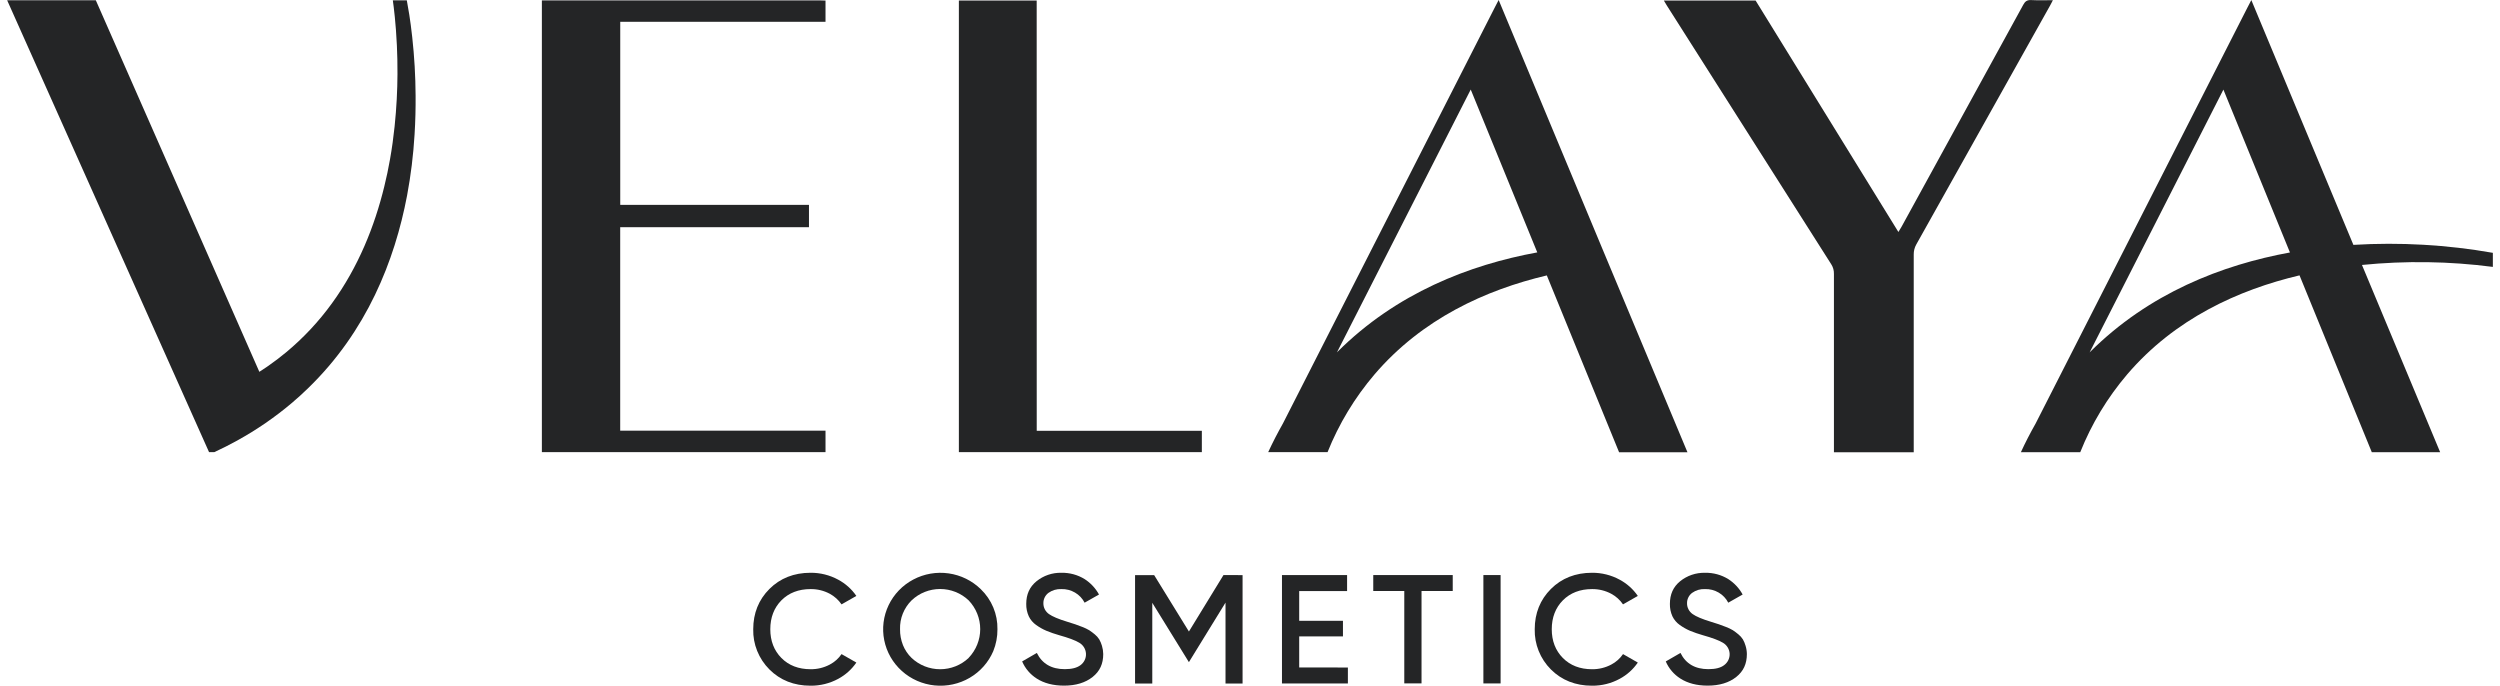 <svg width="175" height="48" viewBox="0 0 175 48" fill="none" xmlns="http://www.w3.org/2000/svg">
<path d="M58.085 46.52C57.671 46.739 57.208 46.851 56.739 46.845C55.901 46.845 55.215 46.581 54.698 46.059C54.182 45.536 53.921 44.863 53.921 44.046C53.921 43.23 54.183 42.544 54.698 42.024C55.213 41.504 55.901 41.236 56.739 41.236C57.207 41.23 57.669 41.342 58.081 41.562C58.413 41.741 58.697 41.997 58.908 42.306L59.945 41.715C59.62 41.24 59.183 40.85 58.673 40.577C58.081 40.255 57.415 40.089 56.739 40.094C55.58 40.094 54.613 40.475 53.86 41.227C53.106 41.979 52.726 42.928 52.726 44.046C52.714 44.566 52.808 45.084 53.003 45.567C53.198 46.051 53.489 46.491 53.86 46.862C54.615 47.616 55.58 47.999 56.739 47.999C57.416 48.005 58.084 47.839 58.678 47.517C59.187 47.243 59.621 46.853 59.945 46.379L58.908 45.787C58.699 46.094 58.416 46.346 58.085 46.52Z" fill="#242526"/>
<path d="M68.653 41.24C68.043 40.645 67.255 40.258 66.406 40.137C65.556 40.016 64.689 40.166 63.933 40.567C63.176 40.967 62.57 41.596 62.204 42.361C61.837 43.126 61.73 43.987 61.897 44.817C62.064 45.647 62.497 46.402 63.132 46.971C63.767 47.54 64.57 47.894 65.425 47.98C66.279 48.065 67.138 47.879 67.877 47.447C68.616 47.016 69.194 46.362 69.528 45.583C69.726 45.095 69.826 44.574 69.821 44.049C69.831 43.527 69.733 43.008 69.532 42.525C69.331 42.042 69.032 41.605 68.653 41.24ZM67.806 46.055C67.269 46.563 66.553 46.846 65.809 46.846C65.064 46.846 64.349 46.563 63.811 46.055C63.548 45.801 63.342 45.495 63.207 45.157C63.066 44.801 62.997 44.422 63.003 44.04C62.992 43.668 63.058 43.298 63.197 42.951C63.336 42.605 63.545 42.29 63.811 42.026C64.347 41.516 65.063 41.23 65.809 41.23C66.554 41.23 67.27 41.516 67.806 42.026C68.326 42.571 68.615 43.29 68.615 44.038C68.615 44.785 68.326 45.505 67.806 46.049V46.055Z" fill="#242526"/>
<path d="M77.138 45.211C77.093 45.053 77.029 44.901 76.948 44.758C76.865 44.626 76.76 44.508 76.638 44.409C76.514 44.305 76.384 44.208 76.249 44.118C76.097 44.028 75.937 43.952 75.772 43.889C75.556 43.804 75.385 43.739 75.268 43.701C75.151 43.662 74.955 43.599 74.711 43.524C74.081 43.333 73.666 43.152 73.433 42.988C73.309 42.903 73.208 42.789 73.139 42.656C73.07 42.523 73.035 42.376 73.037 42.227C73.034 42.087 73.065 41.948 73.127 41.822C73.188 41.696 73.279 41.586 73.392 41.501C73.654 41.314 73.972 41.221 74.294 41.236C74.629 41.226 74.961 41.31 75.249 41.479C75.537 41.647 75.771 41.893 75.923 42.188L76.93 41.616C76.691 41.179 76.345 40.808 75.923 40.536C75.437 40.237 74.873 40.084 74.3 40.095C73.662 40.079 73.04 40.292 72.549 40.693C72.07 41.087 71.837 41.605 71.837 42.273C71.831 42.571 71.891 42.868 72.015 43.141C72.13 43.382 72.305 43.59 72.525 43.745C72.747 43.906 72.987 44.042 73.24 44.151C73.533 44.272 73.832 44.376 74.137 44.462C74.813 44.651 75.27 44.824 75.547 44.99C75.683 45.069 75.798 45.18 75.88 45.313C75.962 45.446 76.01 45.597 76.018 45.753C76.027 45.908 75.996 46.064 75.929 46.205C75.862 46.346 75.761 46.469 75.634 46.562C75.382 46.749 75.027 46.841 74.531 46.841C73.604 46.841 72.949 46.459 72.579 45.706L71.55 46.3C71.76 46.791 72.115 47.209 72.57 47.498C73.082 47.828 73.728 47.994 74.486 47.994C75.307 47.994 75.978 47.789 76.484 47.387C76.99 46.985 77.226 46.465 77.226 45.783C77.224 45.589 77.194 45.396 77.138 45.211Z" fill="#242526"/>
<path d="M85.644 40.254L83.224 44.206L80.791 40.258H79.454V47.845H80.66V42.197L83.223 46.35L85.786 42.183V47.845H86.98V40.258L85.644 40.254Z" fill="#242526"/>
<path d="M90.944 46.721V44.55H94.007V43.454H90.944V41.373H94.296V40.256H89.738V47.842H94.352V46.726L90.944 46.721Z" fill="#242526"/>
<path d="M96.128 40.254V41.37H98.3V47.837H99.507V41.37H101.691V40.254H96.128Z" fill="#242526"/>
<path d="M103.837 40.254V47.84H105.042V40.254H103.837Z" fill="#242526"/>
<path d="M112.788 46.52C112.374 46.74 111.911 46.851 111.441 46.846C110.604 46.846 109.918 46.581 109.4 46.059C108.883 45.536 108.623 44.863 108.623 44.046C108.623 43.23 108.885 42.544 109.4 42.024C109.916 41.504 110.604 41.236 111.441 41.236C111.909 41.23 112.371 41.342 112.783 41.562C113.116 41.74 113.4 41.996 113.611 42.306L114.647 41.715C114.322 41.24 113.886 40.85 113.375 40.577C112.783 40.255 112.117 40.089 111.441 40.094C110.285 40.094 109.316 40.475 108.564 41.227C107.812 41.979 107.431 42.928 107.431 44.046C107.419 44.566 107.513 45.084 107.707 45.567C107.902 46.051 108.193 46.491 108.564 46.862C109.32 47.616 110.285 47.999 111.441 47.999C112.119 48.006 112.787 47.839 113.38 47.517C113.889 47.243 114.324 46.853 114.647 46.379L113.612 45.787C113.403 46.094 113.12 46.346 112.788 46.52Z" fill="#242526"/>
<path d="M122.192 45.211C122.147 45.053 122.084 44.901 122.003 44.758C121.919 44.626 121.814 44.508 121.692 44.409C121.568 44.305 121.438 44.207 121.303 44.117C121.151 44.028 120.992 43.951 120.827 43.889C120.61 43.804 120.439 43.739 120.323 43.701C120.207 43.662 120.012 43.599 119.766 43.524C119.137 43.333 118.721 43.152 118.489 42.988C118.365 42.903 118.264 42.789 118.195 42.656C118.125 42.523 118.09 42.376 118.093 42.227C118.09 42.086 118.121 41.948 118.183 41.822C118.245 41.695 118.336 41.585 118.449 41.501C118.71 41.314 119.028 41.22 119.351 41.236C119.686 41.226 120.017 41.31 120.305 41.479C120.593 41.647 120.827 41.893 120.978 42.188L121.985 41.616C121.746 41.179 121.4 40.808 120.978 40.536C120.492 40.237 119.929 40.084 119.356 40.095C118.717 40.08 118.094 40.292 117.602 40.693C117.124 41.087 116.893 41.605 116.893 42.272C116.886 42.571 116.946 42.868 117.069 43.141C117.185 43.382 117.361 43.59 117.58 43.745C117.802 43.906 118.041 44.042 118.293 44.151C118.586 44.271 118.886 44.375 119.191 44.462C119.867 44.651 120.324 44.824 120.601 44.99C120.738 45.069 120.853 45.18 120.935 45.313C121.018 45.446 121.065 45.597 121.074 45.753C121.082 45.909 121.051 46.064 120.984 46.206C120.916 46.347 120.814 46.469 120.687 46.562C120.443 46.749 120.083 46.841 119.586 46.841C118.659 46.841 118.003 46.459 117.634 45.706L116.604 46.3C116.814 46.791 117.17 47.209 117.625 47.498C118.137 47.828 118.782 47.994 119.54 47.994C120.361 47.994 121.033 47.789 121.538 47.387C122.043 46.985 122.281 46.465 122.281 45.783C122.279 45.589 122.249 45.396 122.192 45.211Z" fill="#242526"/>
<path d="M174.5 18.683V17.698C171.28 17.131 168.002 16.944 164.737 17.141L158.063 1.134L157.608 0.04L157.593 0.006L157.341 0.49L142.492 29.649C142.114 30.319 141.766 30.989 141.462 31.653H145.618C146.406 29.676 147.515 27.837 148.901 26.21C152.232 22.312 156.69 20.286 160.966 19.275L166.026 31.655H170.811L165.338 18.547C168.387 18.242 171.462 18.288 174.5 18.683ZM160.301 17.672C155.549 18.54 150.433 20.518 146.299 24.643C146.289 24.652 146.28 24.662 146.272 24.672L155.638 6.272L160.298 17.677L160.301 17.672Z" fill="#242526"/>
<path d="M112.641 18.55L112.05 17.136L105.376 1.129L104.921 0.035L104.906 0L104.654 0.484L89.805 29.643C89.427 30.315 89.079 30.985 88.775 31.647H92.93C93.72 29.674 94.828 27.839 96.212 26.214C99.543 22.316 104.002 20.29 108.277 19.279L113.337 31.66H118.123L112.641 18.55ZM107.613 17.667C102.862 18.535 97.746 20.513 93.612 24.639C93.602 24.648 93.593 24.657 93.585 24.668L102.951 6.268L107.611 17.672L107.613 17.667Z" fill="#242526"/>
<path d="M133.961 31.66H128.375V31.245C128.375 27.22 128.375 23.195 128.375 19.17C128.382 18.933 128.316 18.7 128.188 18.5C124.347 12.461 120.51 6.423 116.677 0.384C116.61 0.28 116.551 0.173 116.468 0.035H122.891L132.887 16.239C132.973 16.098 133.039 15.998 133.096 15.895C135.942 10.71 138.785 5.524 141.627 0.337C141.753 0.1 141.895 -0.009 142.181 0.005C142.673 0.033 143.168 0.013 143.703 0.013C143.628 0.158 143.577 0.261 143.514 0.374C140.391 5.953 137.267 11.531 134.141 17.11C134.018 17.328 133.956 17.573 133.961 17.822C133.966 22.279 133.966 26.736 133.961 31.193V31.66Z" fill="#242526"/>
<path d="M72.571 30.158H84.129V31.647H67.121V0.039H72.568L72.571 30.158Z" fill="#242526"/>
<path d="M28.856 2.6C28.791 1.991 28.716 1.464 28.651 1.036C28.579 0.581 28.516 0.237 28.476 0.021H27.498C27.564 0.492 27.71 1.625 27.782 3.184C27.811 3.79 27.826 4.464 27.823 5.187C27.817 6.304 27.76 7.537 27.623 8.845C27.545 9.598 27.439 10.376 27.298 11.166C27.189 11.787 27.058 12.416 26.901 13.05C26.224 15.827 25.09 18.682 23.237 21.232C22.317 22.504 21.238 23.657 20.027 24.663C19.63 24.992 19.197 25.324 18.718 25.655C18.538 25.78 18.34 25.904 18.154 26.028C14.319 17.32 10.503 8.65 6.707 0.019H0.5C5.226 10.592 9.937 21.136 14.634 31.651H14.999C15.537 31.403 16.077 31.129 16.62 30.83L16.636 30.82C17.982 30.076 19.25 29.204 20.421 28.214C20.799 27.892 21.185 27.55 21.554 27.187C21.564 27.178 21.574 27.168 21.583 27.158C25.672 23.188 27.628 18.255 28.496 13.684C28.76 12.273 28.935 10.847 29.02 9.414C29.079 8.468 29.098 7.553 29.092 6.704C29.085 5.333 29.006 3.963 28.856 2.6Z" fill="#242526"/>
<path d="M43.417 1.524V14.34H56.628V15.902H43.414V30.146H57.786V31.65H37.931V0.026H57.343L57.786 0.039V1.524H43.417Z" fill="#242526"/>
</svg>

